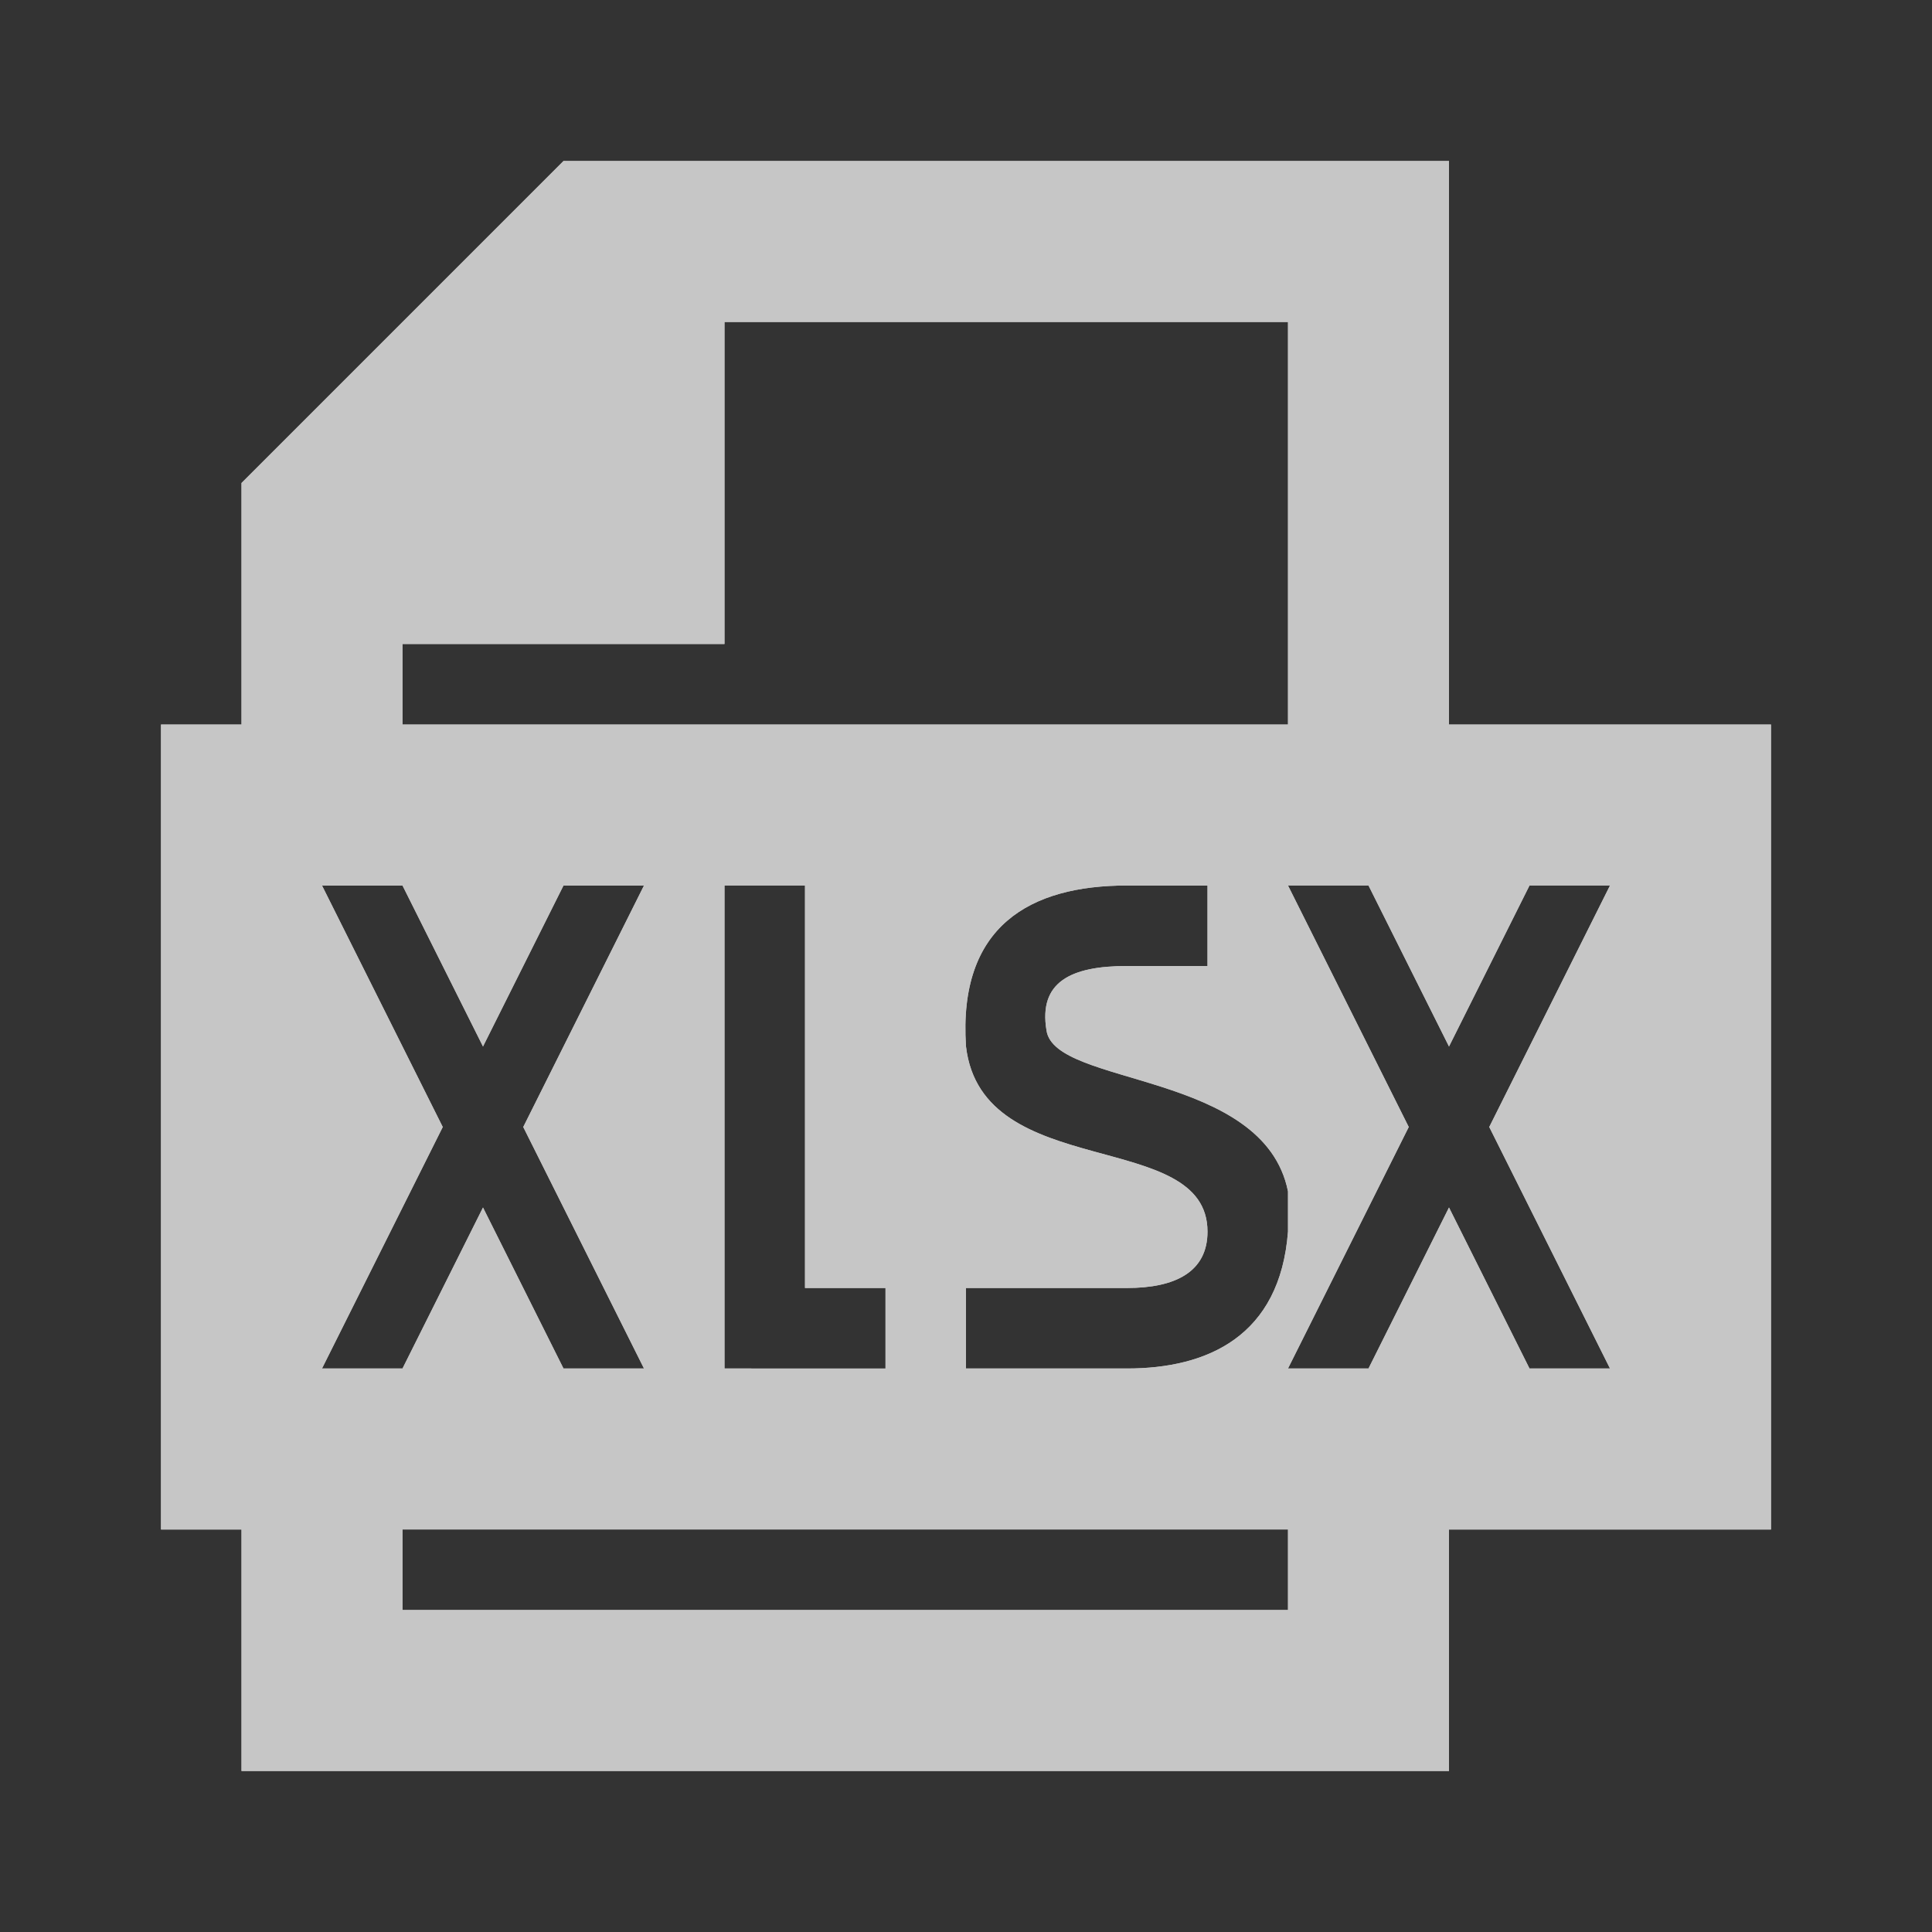 <?xml version="1.0" encoding="utf-8"?>
<!-- Generator: Adobe Illustrator 19.1.1, SVG Export Plug-In . SVG Version: 6.00 Build 0)  -->
<svg version="1.1" id="Layer_1" xmlns="http://www.w3.org/2000/svg" xmlns:xlink="http://www.w3.org/1999/xlink" x="0px" y="0px"
	 viewBox="0 0 24 24" style="enable-background:new 0 0 24 24;" xml:space="preserve">
<rect x="0" y="0" width="24" height="24" fill="#333333" stroke="none"/>
<style type="text/css">
	.dx_gray{fill:#C6C6C6;}
	.st0{fill:#FFFFFF;}
</style>
<g>
	<g>
		<path class="dx_gray" d="M18,9V2H7L3,6v3h0H2v10h1v3h15v-3h4V9H18z M5,8h4V4h7v5H5L5,8z M12,13L12,13c-0.1-1.5,0.8-2,2-2h1v1h-1
			c-0.7,0-1.1,0.2-1,0.8c0.1,0.7,2.7,0.5,3,2c0,0.1,0,0.1,0,0.2c0,0.1,0,0.2,0,0.3c-0.1,1.3-1,1.7-2,1.7h-2v-1h2c0.6,0,1-0.2,1-0.7
			C15,14,12.2,14.7,12,13z M11,16v1h-1H9v-1v-5h1v5H11z M8,17H7l-1-2l-1,2l0,0H4l1-2l0.5-1L5,13l-1-2h1l0,0l1,2l1-2h1l-1.5,3L8,17z
			 M16,20H5l0-1h11V20z M20,17h-1l-1-2l-1,2h-1h0l0,0l1.5-3L16,11l0,0h0h1l1,2l1-2h1l-1.5,3L20,17z"/>
		<polygon class="dx_gray" points="16,11 16,11 16,11 		"/>
		<polygon class="dx_gray" points="16,17 16,17 16,17 		"/>
		<g>
			<path class="dx_gray" d="M16,14.8v0.5c0-0.1,0-0.2,0-0.3C16,14.9,16,14.9,16,14.8z"/>
			<path class="dx_gray" d="M16,14.8v0.5c0-0.1,0-0.2,0-0.3C16,14.9,16,14.9,16,14.8z"/>
		</g>
	</g>
	<g>
		<path class="dx_gray" d="M18,9V2H7L3,6v3h0H2v10h1v3h15v-3h4V9H18z M5,8h4V4h7v5H5L5,8z M12,13L12,13c-0.1-1.5,0.8-2,2-2h1v1h-1
			c-0.7,0-1.1,0.2-1,0.8c0.1,0.7,2.7,0.5,3,2c0,0.1,0,0.1,0,0.2c0,0.1,0,0.2,0,0.3c-0.1,1.3-1,1.7-2,1.7h-2v-1h2c0.6,0,1-0.2,1-0.7
			C15,14,12.2,14.7,12,13z M11,16v1h-1H9v-1v-5h1v5H11z M8,17H7l-1-2l-1,2l0,0H4l1-2l0.5-1L5,13l-1-2h1l0,0l1,2l1-2h1l-1.5,3L8,17z
			 M16,20H5l0-1h11V20z M20,17h-1l-1-2l-1,2h-1h0l0,0l1.5-3L16,11l0,0h0h1l1,2l1-2h1l-1.5,3L20,17z"/>
		<polygon class="st0" points="16,11 16,11 16,11 		"/>
		<polygon class="st0" points="16,17 16,17 16,17 		"/>
		<g>
			<path class="st0" d="M16,14.8v0.5c0-0.1,0-0.2,0-0.3C16,14.9,16,14.9,16,14.8z"/>
		</g>
	</g>
</g>
</svg>
